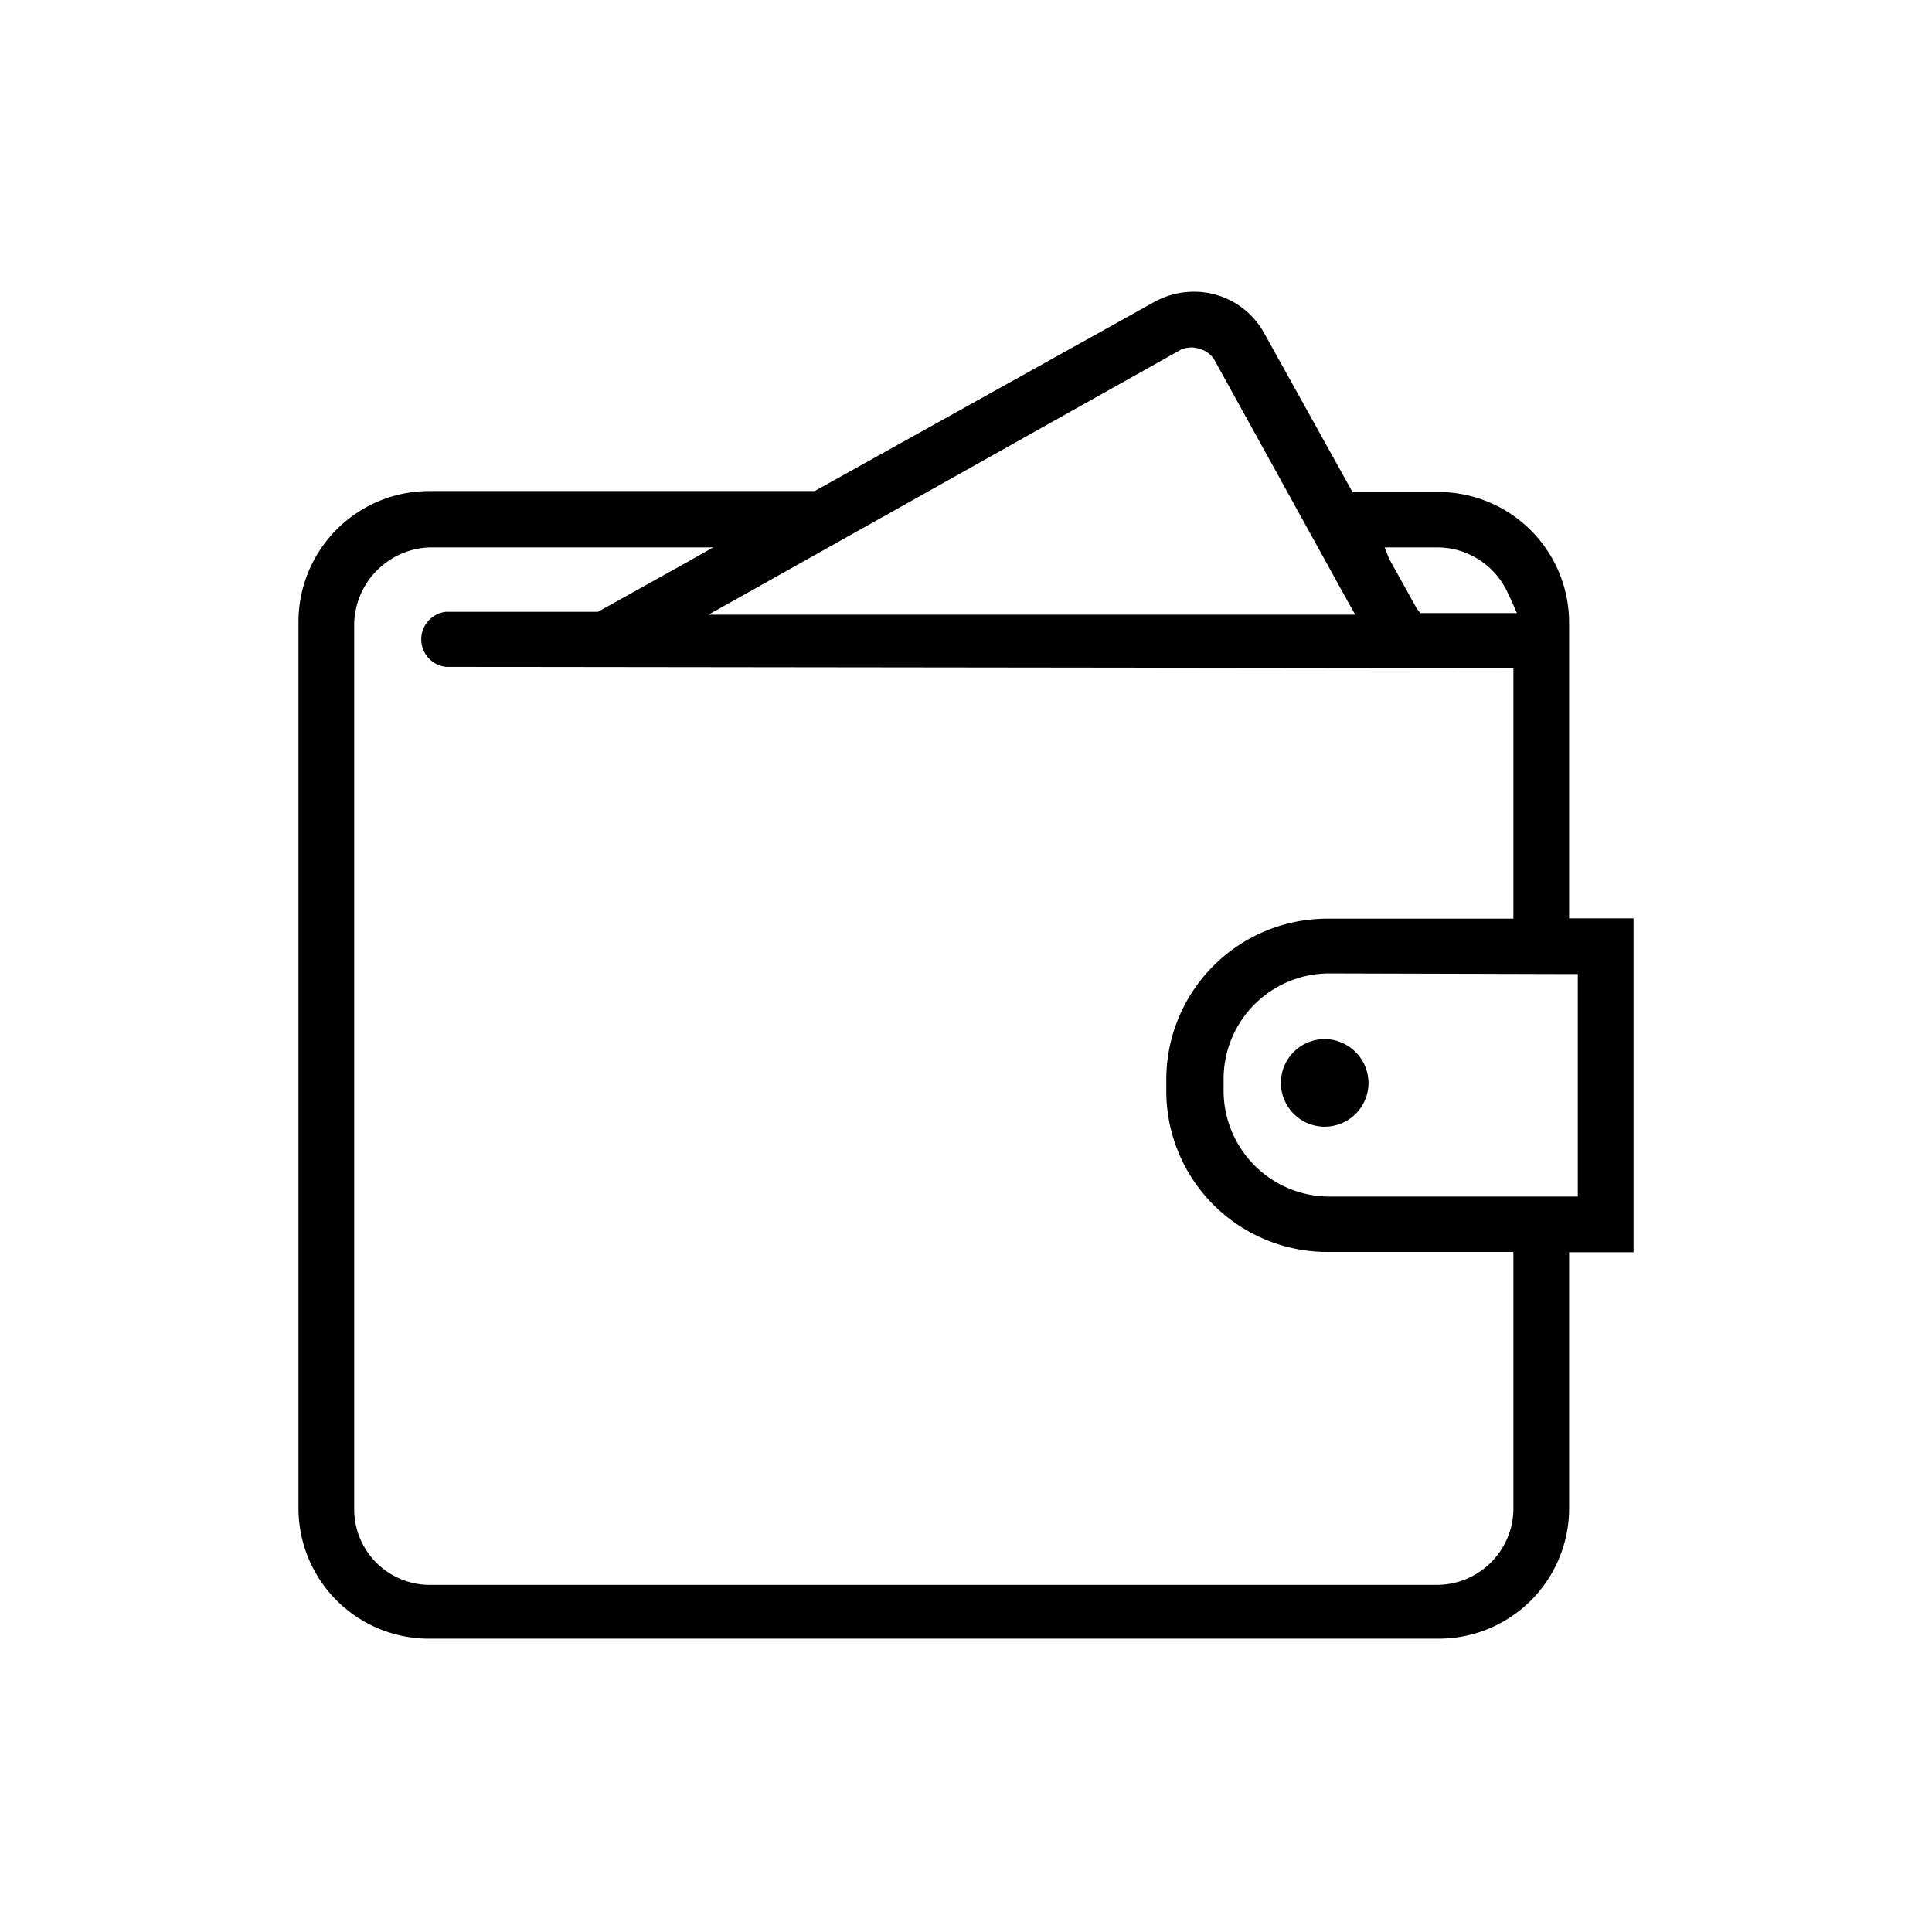 <svg id="Layer_1" data-name="Layer 1" xmlns="http://www.w3.org/2000/svg" viewBox="0 0 60 60"><path d="M25.3,15.25l-.06,0H13.33a4.06,4.06,0,0,0-4.06,4.06V46.89a4.05,4.05,0,0,0,4.06,4H44.67a4.05,4.05,0,0,0,4.06-4v-8h2V28.52h-2V19.35a4.06,4.06,0,0,0-4-4.07H42l-.07-.13-2.69-4.84a2.48,2.48,0,0,0-2.15-1.25,2.55,2.55,0,0,0-1.21.3Zm23.48,15H49v6.91H41.25A3.29,3.29,0,0,1,38,33.86v-.35a3.28,3.28,0,0,1,3.28-3.28ZM43.38,17h1.3a2.41,2.41,0,0,1,2.13,1.38l.14.3.16.36h-3L44,18.9l-.85-1.53L43,17Zm3.4,3.75H47v7.78H41.22a5,5,0,0,0-5,5v.35a5,5,0,0,0,5,5H47v8a2.38,2.38,0,0,1-2.4,2.34H13.33A2.35,2.35,0,0,1,11,46.9V19.35A2.43,2.43,0,0,1,13.33,17h8.82l-.85.48L18.57,19l-.06,0H13.85a.86.86,0,0,0,0,1.71ZM37,10.79a.86.86,0,0,1,.27.05.75.75,0,0,1,.44.33l4.17,7.55.21.37H22l.84-.47,13.85-7.77A1,1,0,0,1,37,10.79Z"/><path d="M41.14,32.27a1.36,1.36,0,1,0,1.36,1.36h0A1.37,1.37,0,0,0,41.14,32.27Z"/></svg>